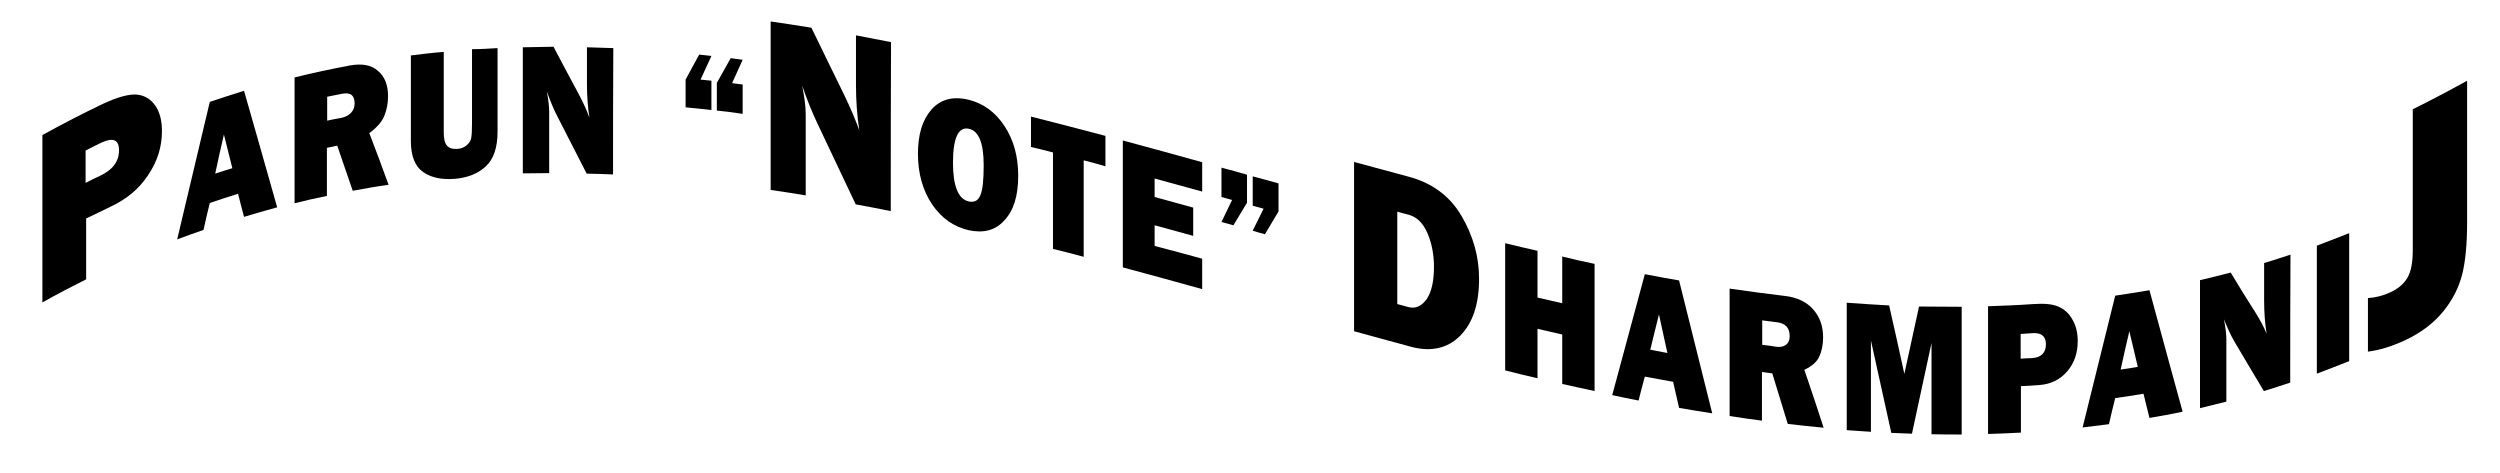 <?xml version="1.0" encoding="utf-8"?>
<!-- Generator: Adobe Illustrator 16.0.0, SVG Export Plug-In . SVG Version: 6.00 Build 0)  -->
<!DOCTYPE svg PUBLIC "-//W3C//DTD SVG 1.1//EN" "http://www.w3.org/Graphics/SVG/1.1/DTD/svg11.dtd">
<svg version="1.1" id="Layer_1" xmlns="http://www.w3.org/2000/svg" xmlns:xlink="http://www.w3.org/1999/xlink" x="0px" y="0px"
	 width="920px" height="174px" viewBox="0 0 920 174" enable-background="new 0 0 920 174" xml:space="preserve">
<g>
	<path d="M31.7,80.4c0,7.5,0,14.9,0,22.4c-5.4,2.7-10.8,5.5-16.1,8.5c0-20.6,0-41.1,0-61.6c7.4-4.1,14.8-7.9,22.1-11.4
		c5.5-2.6,9.7-3.7,12.6-3.5c2.9,0.3,5.1,1.6,6.8,4c1.7,2.4,2.5,5.6,2.5,9.4c0,5.9-1.7,11.3-5.2,16.4c-3.4,5.1-8,8.8-13.8,11.5
		C37.7,77.5,34.7,79,31.7,80.4z M31.5,67.3c1.8-0.9,3.5-1.8,5.3-2.6c4.7-2.2,7-5.3,7-9.4c0-3.9-2.2-4.8-6.5-2.8
		c-1.9,0.9-3.9,1.9-5.8,2.9C31.5,59.4,31.5,63.3,31.5,67.3z"/>
	<path d="M89.8,79.8c-0.7-2.8-1.5-5.6-2.2-8.5c-3.5,1.1-6.9,2.2-10.4,3.4c-0.8,3.3-1.6,6.6-2.3,9.9c-3.2,1.1-6.5,2.3-9.7,3.5
		c4-17,8-33.8,12-50.6c4.2-1.4,8.4-2.8,12.6-4.1c4.1,14.2,8.1,28.5,12.2,42.9C97.9,77.4,93.8,78.6,89.8,79.8z M79.2,63.9
		c2.1-0.7,4.2-1.4,6.3-2c-1-4.1-2.1-8.3-3.1-12.4C81.3,54.3,80.2,59.1,79.2,63.9z"/>
	<path d="M143,68c-4.4,0.6-8.8,1.4-13.2,2.2c-1.9-5.6-3.8-11.1-5.7-16.6c-1.3,0.3-2.5,0.5-3.8,0.8c0,5.9,0,11.8,0,17.7
		c-4,0.8-8,1.7-11.9,2.7c0-15.4,0-30.9,0-46.3c6.8-1.7,13.5-3.1,20.3-4.4c4.5-0.8,8-0.2,10.4,2c2.5,2.1,3.7,5.2,3.7,9.3
		c0,2.7-0.5,5.1-1.4,7.3c-0.9,2.2-2.8,4.3-5.5,6.3C138.3,55.2,140.7,61.6,143,68z M120.4,44.4c1.7-0.4,3.4-0.7,5.1-1
		c1.5-0.3,2.7-0.9,3.6-1.8c0.9-0.9,1.4-2.1,1.4-3.5c0-3-1.5-4.2-4.6-3.6c-1.8,0.4-3.7,0.7-5.5,1.1C120.4,38.5,120.4,41.4,120.4,44.4
		z"/>
	<path d="M183.1,17.7c0,10.2,0,20.5,0,30.7c0,5.8-1.4,10.1-4.3,12.8c-2.9,2.7-6.7,4.2-11.3,4.6c-4.9,0.4-8.8-0.4-11.8-2.5
		c-3-2.1-4.5-5.9-4.5-11.4c0-10.5,0-21,0-31.5c4-0.5,8.1-1,12.1-1.3c0,9.9,0,19.9,0,29.8c0,2.2,0.4,3.8,1.2,4.7
		c0.8,0.9,2,1.3,3.8,1.2c1.4-0.1,2.6-0.6,3.5-1.4c0.9-0.8,1.5-1.7,1.6-2.6c0.2-0.9,0.3-2.8,0.3-5.5c0-9.1,0-18.1,0-27.2
		C176.8,18.1,179.9,17.9,183.1,17.7z"/>
	<path d="M225.6,64.2c-3.2-0.1-6.5-0.3-9.7-0.3c-3.5-6.9-7.1-13.8-10.6-20.7c-1.4-2.6-2.7-5.8-4.1-9.6c0.6,3,0.9,5.5,0.9,7.6
		c0,7.5,0,15,0,22.5c-3.2,0-6.5,0.1-9.7,0.1c0-15.5,0-30.9,0-46.4c3.8-0.1,7.5-0.1,11.3-0.2c3,5.7,6,11.4,9.1,17.1
		c1.8,3.4,3.2,6.4,4.1,9c-0.6-4-0.9-8.1-0.9-12.2c0-4.6,0-9.2,0-13.7c3.2,0.1,6.5,0.2,9.7,0.3C225.6,33.2,225.6,48.7,225.6,64.2z"/>
	<path d="M252.3,39.5c0-3.4,0-6.8,0-10.2c1.7-3.1,3.3-6.2,5-9.2c1.5,0.2,3,0.3,4.5,0.5c-1.3,2.9-2.7,5.8-4,8.7
		c1.3,0.1,2.7,0.3,4,0.4c0,3.6,0,7.2,0,10.8C258.6,40.1,255.4,39.8,252.3,39.5z M263.8,40.7c0-3.4,0-6.8,0-10.2
		c1.7-3,3.4-6.1,5.1-9.1c1.5,0.2,2.9,0.4,4.4,0.6c-1.3,2.9-2.6,5.7-3.9,8.6c1.3,0.2,2.6,0.3,3.9,0.5c0,3.6,0,7.2,0,10.8
		C270.1,41.4,266.9,41,263.8,40.7z"/>
	<path d="M327.8,77.7c-4.3-0.9-8.6-1.7-12.9-2.5c-4.7-10-9.5-20-14.2-30c-1.8-3.8-3.7-8.4-5.5-13.7c0.8,4.1,1.3,7.6,1.3,10.4
		c0,10,0,20,0,30c-4.3-0.7-8.6-1.4-12.9-2c0-20.7,0-41.3,0-62c5,0.7,10,1.5,15,2.3c4,8.2,8,16.5,12.1,24.8c2.4,5,4.2,9.3,5.5,12.9
		c-0.8-5.5-1.2-11-1.2-16.5c0-6.1,0-12.2,0-18.4c4.3,0.8,8.6,1.7,12.9,2.5C327.8,36.3,327.8,57,327.8,77.7z"/>
	<path d="M356.4,84.7c-5.5-1.3-9.9-4.4-13.4-9.5c-3.4-5.1-5.2-11.3-5.2-18.6c0-7,1.6-12.4,4.9-16.2c3.3-3.8,7.9-5.1,13.7-3.7
		c5.4,1.3,9.8,4.5,13.2,9.6c3.4,5.1,5.1,11.2,5.1,18.4c0,7.4-1.7,12.9-5.2,16.5C366.3,84.8,361.8,85.9,356.4,84.7z M356.4,74.1
		c2,0.5,3.5-0.2,4.3-2.1c0.9-1.9,1.3-5.6,1.3-11.2c0-8.1-1.8-12.6-5.4-13.4c-3.9-0.9-5.9,3.3-5.9,12.5
		C350.7,68.4,352.6,73.2,356.4,74.1z"/>
	<path d="M398.8,59c0,11.8,0,23.6,0,35.5c-3.8-1-7.5-2-11.3-2.9c0-11.8,0-23.6,0-35.5c-2.7-0.7-5.4-1.4-8.1-2c0-3.7,0-7.4,0-11.2
		c9.1,2.3,18.3,4.7,27.4,7.1c0,3.7,0,7.4,0,11.2C404.2,60.4,401.5,59.7,398.8,59z"/>
	<path d="M442.4,95.2c0,3.7,0,7.4,0,11.2c-9.7-2.7-19.5-5.4-29.2-8c0-15.6,0-31.1,0-46.7c9.7,2.6,19.5,5.3,29.2,8
		c0,3.6,0,7.2,0,10.8c-5.8-1.6-11.7-3.2-17.5-4.8c0,2.3,0,4.5,0,6.8c4.7,1.3,9.5,2.6,14.2,3.9c0,3.5,0,6.9,0,10.4
		c-4.7-1.3-9.5-2.6-14.2-3.9c0,2.5,0,5.1,0,7.6C430.7,92,436.5,93.6,442.4,95.2z"/>
	<path d="M458.9,64.3c0,3.4,0,6.8,0,10.3c-1.7,2.8-3.4,5.6-5,8.3c-1.5-0.4-2.9-0.8-4.4-1.2c1.3-2.7,2.6-5.4,3.9-8.1
		c-1.3-0.4-2.6-0.7-3.9-1.1c0-3.6,0-7.2,0-10.8C452.7,62.5,455.8,63.4,458.9,64.3z M470.5,67.5c0,3.4,0,6.8,0,10.3
		c-1.7,2.8-3.3,5.6-5,8.4c-1.5-0.4-3-0.8-4.5-1.3c1.3-2.7,2.7-5.4,4-8.1c-1.3-0.4-2.7-0.7-4-1.1c0-3.6,0-7.2,0-10.8
		C464.1,65.7,467.3,66.6,470.5,67.5z"/>
	<path d="M498.3,121.9c0-20.8,0-41.5,0-62.3c6.7,1.8,13.4,3.6,20,5.4c8.7,2.3,15.2,7.1,19.5,14.4c4.3,7.3,6.5,15,6.5,23.2
		c0,9.3-2.3,16.3-7,21c-4.6,4.6-10.7,6-18.1,4C512.3,125.7,505.3,123.8,498.3,121.9z M514.2,111.9c1.4,0.4,2.8,0.7,4.1,1.1
		c2.6,0.7,4.8-0.3,6.7-2.9c1.8-2.6,2.7-6.6,2.7-11.9c0-4.5-0.8-8.7-2.4-12.4c-1.6-3.7-3.9-6-7-6.8c-1.4-0.4-2.8-0.7-4.1-1.1
		C514.2,89.3,514.2,100.6,514.2,111.9z"/>
	<path d="M586.8,97.1c0,15.6,0,31.2,0,46.8c-4-0.9-8-1.7-11.9-2.6c0-6.1,0-12.1,0-18.2c-3-0.7-6.1-1.4-9.1-2.1c0,6.1,0,12.1,0,18.2
		c-4-0.9-8-1.9-11.9-2.9c0-15.6,0-31.2,0-46.8c4,1,8,1.9,11.9,2.8c0,5.7,0,11.5,0,17.2c3,0.7,6.1,1.4,9.1,2.1c0-5.7,0-11.5,0-17.2
		C578.9,95.4,582.8,96.3,586.8,97.1z"/>
	<path d="M617.9,150.1c-0.7-3.2-1.5-6.4-2.2-9.6c-3.5-0.6-6.9-1.3-10.4-1.9c-0.8,2.9-1.6,5.9-2.3,8.8c-3.2-0.6-6.5-1.3-9.7-2
		c4-14.8,8-29.6,12-44.5c4.2,0.8,8.4,1.6,12.6,2.3c4.1,16.3,8.1,32.6,12.2,48.9C626,151.5,622,150.8,617.9,150.1z M607.3,128.7
		c2.1,0.4,4.2,0.8,6.3,1.2c-1-4.7-2.1-9.4-3.1-14.2C609.4,120,608.4,124.3,607.3,128.7z"/>
	<path d="M671.1,157.4c-4.4-0.4-8.8-0.9-13.2-1.4c-1.9-6.2-3.8-12.4-5.7-18.6c-1.3-0.2-2.5-0.3-3.8-0.5c0,6,0,12,0,17.9
		c-4-0.5-8-1.1-11.9-1.7c0-15.6,0-31.3,0-46.9c6.8,1,13.5,1.9,20.3,2.7c4.5,0.5,8,2.2,10.4,4.9c2.5,2.8,3.7,6.2,3.7,10.4
		c0,2.7-0.5,5-1.4,7c-0.9,2-2.8,3.6-5.5,4.9C666.5,143.3,668.8,150.4,671.1,157.4z M648.5,126.9c1.7,0.2,3.4,0.4,5.1,0.7
		c1.5,0.2,2.7,0,3.6-0.7c0.9-0.6,1.4-1.7,1.4-3.2c0-3-1.5-4.7-4.6-5.1c-1.8-0.2-3.7-0.5-5.5-0.7
		C648.5,120.9,648.5,123.9,648.5,126.9z"/>
	<path d="M721.9,112.9c0,15.7,0,31.3,0,47c-3.7,0-7.4,0-11.1-0.1c0-11.2,0-22.4,0-33.6c-2.4,11.1-4.8,22.3-7.2,33.4
		c-2.5-0.1-5-0.2-7.6-0.3c-2.5-11.3-5-22.6-7.5-34c0,11.2,0,22.4,0,33.6c-3-0.2-6-0.4-8.9-0.6c0-15.6,0-31.3,0-46.9
		c5.2,0.4,10.4,0.7,15.6,1c1.9,8.4,3.8,16.8,5.6,25.2c1.8-8.2,3.6-16.5,5.4-24.8C711.5,112.8,716.7,112.9,721.9,112.9z"/>
	<path d="M743.7,142.1c0,5.7,0,11.4,0,17.1c-4,0.2-8.1,0.4-12.1,0.5c0-15.7,0-31.3,0-47c5.5-0.2,11.1-0.4,16.6-0.8
		c4.1-0.3,7.3,0,9.4,1c2.2,1,3.9,2.5,5.1,4.8c1.3,2.2,1.9,4.8,1.9,7.8c0,4.5-1.3,8.2-3.9,11.2c-2.6,3-6,4.7-10.3,5
		C748.2,141.9,746,142,743.7,142.1z M743.6,132c1.3-0.1,2.7-0.2,4-0.2c3.5-0.2,5.3-1.9,5.3-5.1c0-2.9-1.6-4.3-4.9-4.1
		c-1.5,0.1-2.9,0.2-4.4,0.3C743.6,126,743.6,129,743.6,132z"/>
	<path d="M791,153.8c-0.7-3-1.5-5.9-2.2-8.9c-3.5,0.6-6.9,1.1-10.4,1.6c-0.8,3.2-1.6,6.4-2.3,9.6c-3.2,0.4-6.5,0.8-9.7,1.2
		c4-16.1,8-32.3,12-48.5c4.2-0.6,8.4-1.3,12.6-2c4.1,15,8.1,29.9,12.2,44.7C799.1,152.4,795,153.1,791,153.8z M780.4,136
		c2.1-0.3,4.2-0.6,6.3-1c-1-4.4-2.1-8.8-3.1-13.1C782.5,126.6,781.4,131.3,780.4,136z"/>
	<path d="M842.8,140.8c-3.2,1.1-6.5,2.1-9.7,3.1c-3.5-5.9-7.1-11.8-10.6-17.8c-1.4-2.3-2.7-5.2-4.1-8.6c0.6,2.9,0.9,5.4,0.9,7.5
		c0,7.6,0,15.2,0,22.8c-3.2,0.8-6.5,1.6-9.7,2.4c0-15.7,0-31.4,0-47.1c3.8-0.9,7.5-1.8,11.3-2.8c3,5,6,9.9,9.1,14.7
		c1.8,2.9,3.2,5.5,4.1,7.8c-0.6-3.8-0.9-7.9-0.9-12.1c0-4.6,0-9.3,0-13.9c3.2-1,6.5-2,9.7-3.1C842.8,109.4,842.8,125.1,842.8,140.8z
		"/>
	<path d="M864.5,85.8c0,15.7,0,31.4,0,47.1c-4,1.6-8,3.1-11.9,4.6c0-15.7,0-31.4,0-47.1C856.5,88.9,860.5,87.4,864.5,85.8z"/>
	<path d="M907.9,29.7c0,17.3,0,34.6,0,52c0,8-0.6,14.4-1.8,19.2c-1.2,4.8-3.5,9.4-6.9,13.6c-3.4,4.2-8,7.8-13.9,10.6
		c-5.1,2.4-9.8,3.8-13.9,4.3c0-6.6,0-13.1,0-19.7c2.9-0.2,5.6-0.9,8.2-2.1c3-1.4,5.1-3.2,6.4-5.5c1.3-2.3,1.9-5.6,1.9-10
		c0-17.3,0-34.6,0-51.9C894.6,36.9,901.2,33.4,907.9,29.7z"/>
</g>
</svg>
